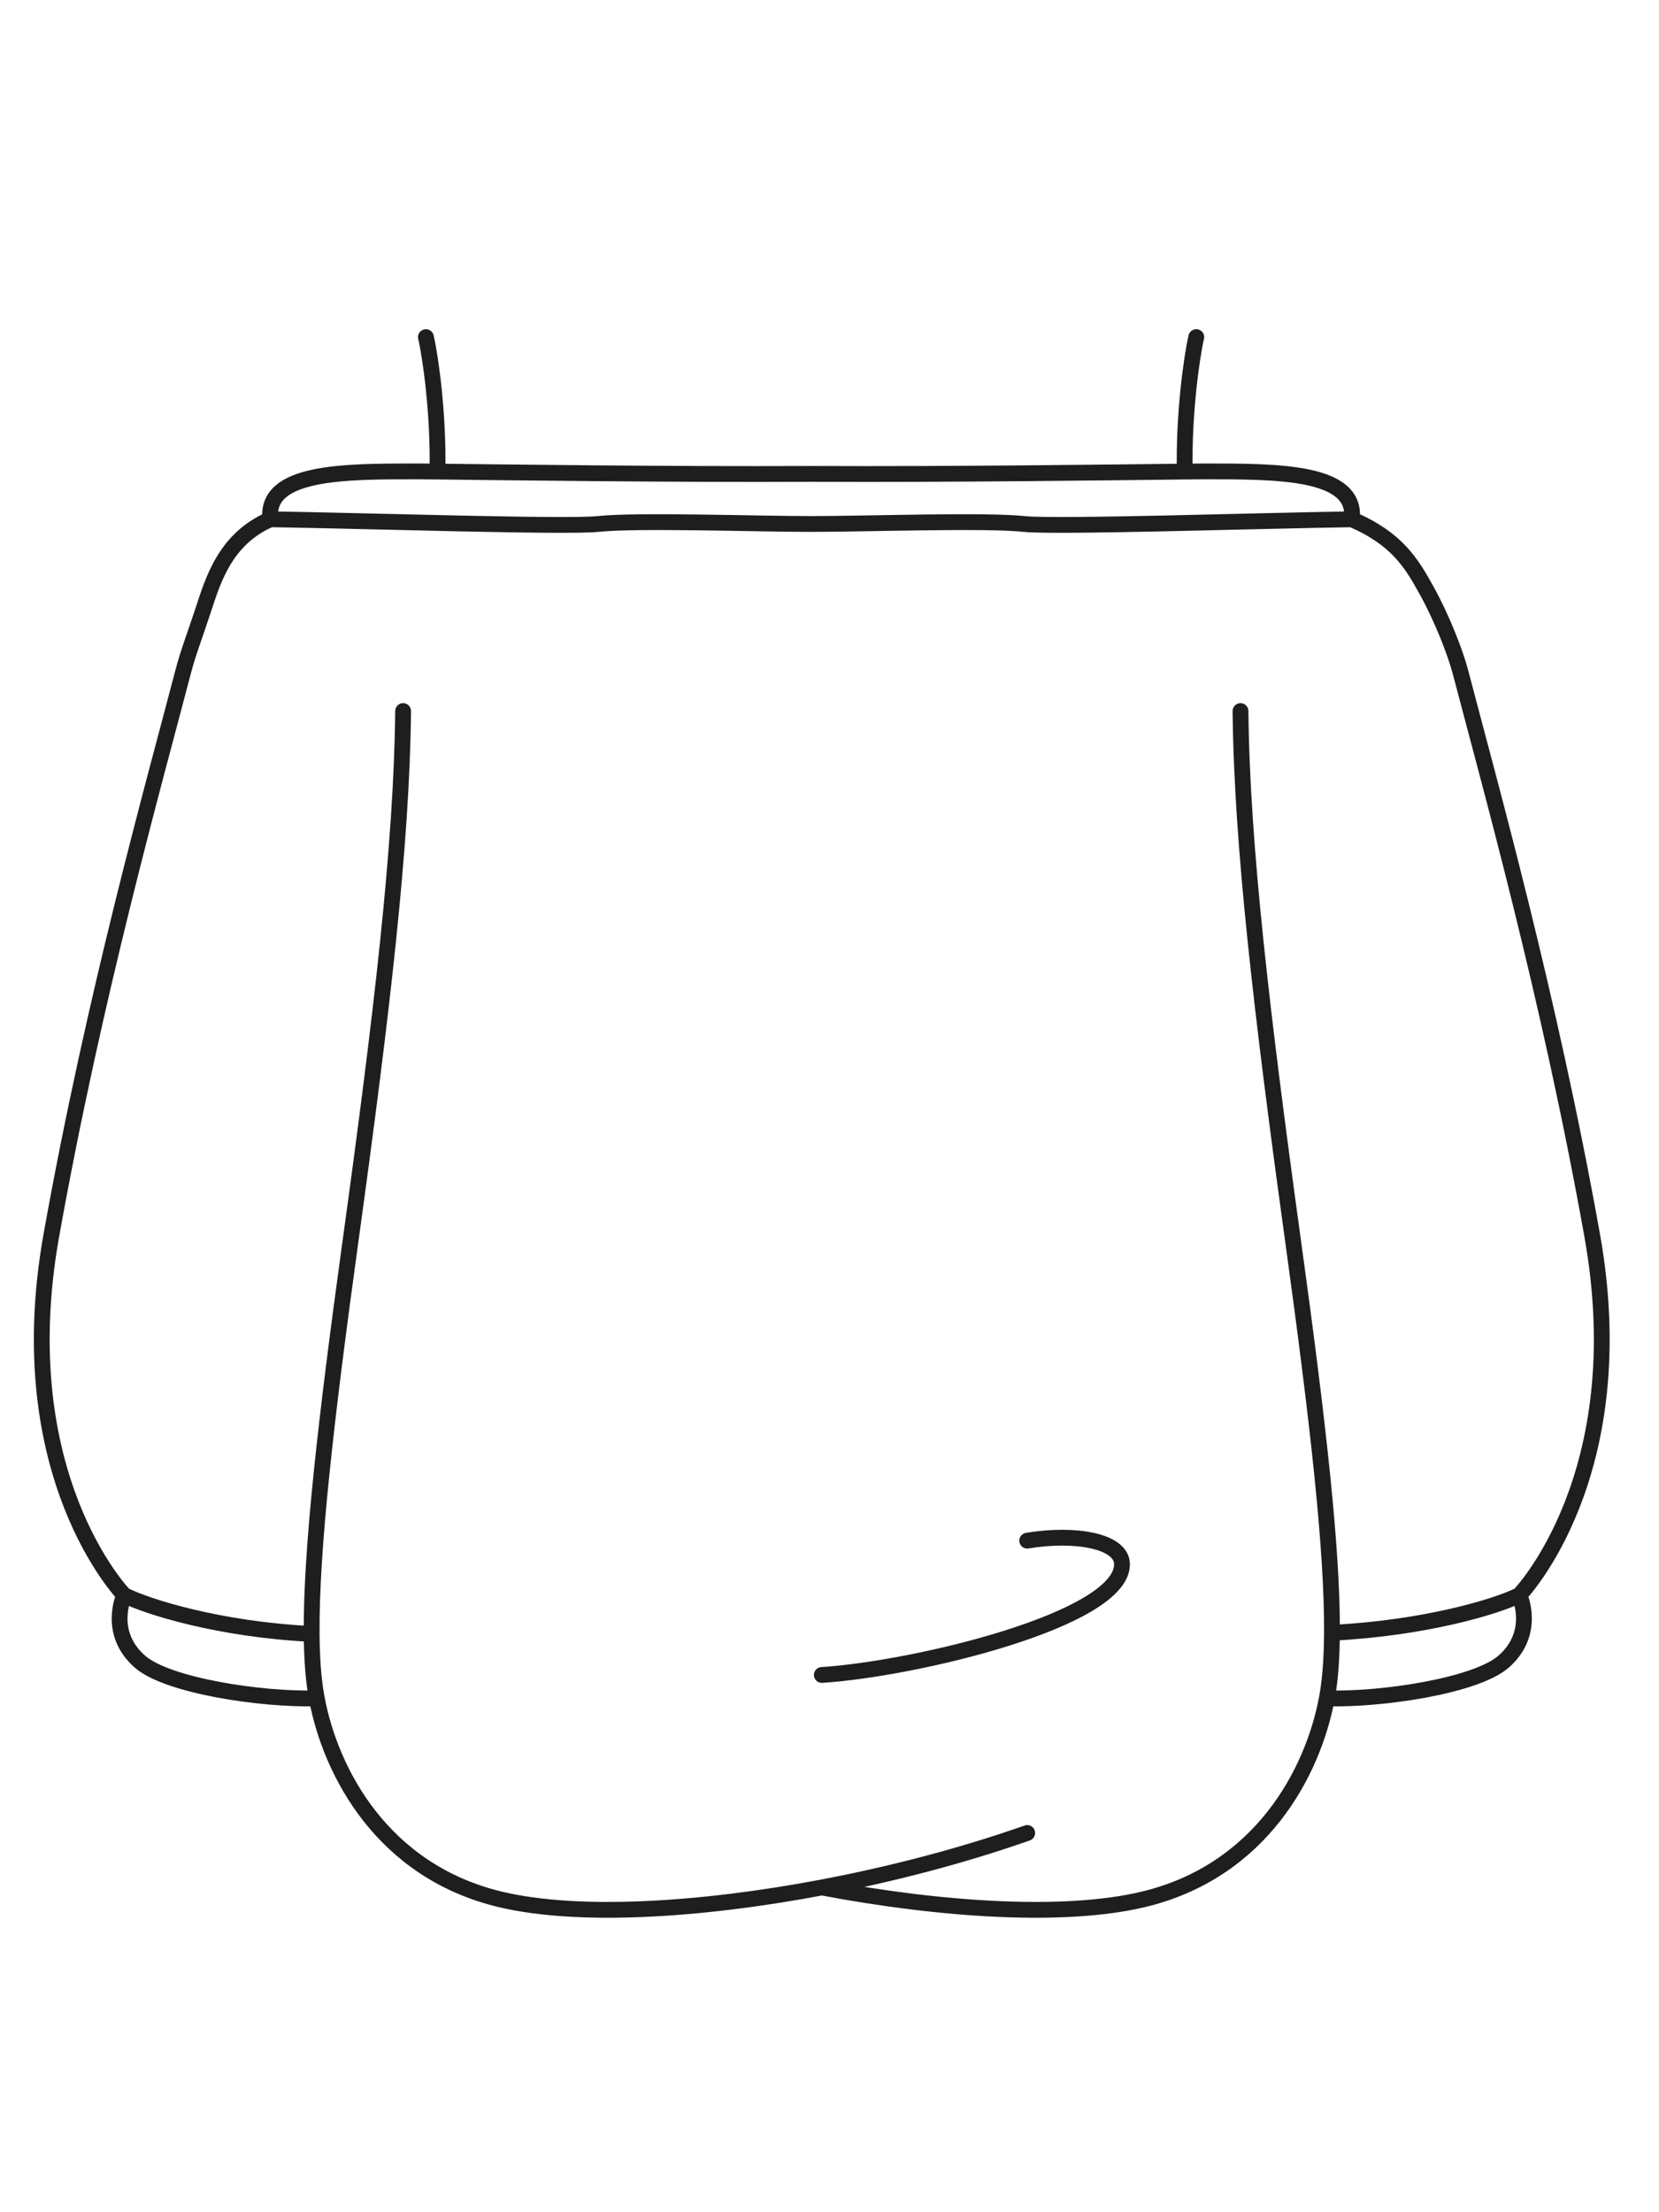 <svg width="63" height="84" viewBox="0 0 63 84" fill="none" xmlns="http://www.w3.org/2000/svg">
<path d="M15.308 27C15.257 32.082 14.503 38.487 13.302 47.187C12.371 53.938 11.811 58.861 11.835 62.043M47.108 27C47.159 32.082 47.913 38.487 49.113 47.187C50.04 53.906 50.6 58.815 50.581 61.998M31.208 71.669C35.875 72.552 40.465 72.814 43.375 72.131C47.888 71.072 49.862 67.29 50.387 64.487M31.208 71.669C26.541 72.552 21.951 72.814 19.04 72.131C14.528 71.072 12.554 67.29 12.03 64.487M31.208 71.669C33.883 71.163 36.584 70.453 39.008 69.6M31.208 63.6C34.742 63.375 42.608 61.5 42.608 59.4C42.608 58.5 40.808 58.2 39.008 58.5M4.717 60.568C4.717 60.568 0.315 56.047 1.95 46.905C3.585 37.763 5.88 29.628 6.947 25.538C7.152 24.753 7.355 24.266 7.719 23.159C8.084 22.052 8.546 20.46 10.267 19.718M4.717 60.568C4.717 60.568 4.052 61.99 5.315 63.095C6.365 64.013 9.96 64.551 12.03 64.487M4.717 60.568C5.572 61.001 8.301 61.87 11.835 62.043M57.696 60.568C57.696 60.568 62.097 56.047 60.462 46.905C58.827 37.763 56.533 29.628 55.466 25.538C55.261 24.753 54.743 23.44 54.17 22.41C53.598 21.379 53.056 20.46 51.336 19.718M57.696 60.568C57.696 60.568 58.361 61.99 57.097 63.095C56.049 64.012 52.457 64.551 50.387 64.487M57.696 60.568C56.842 61.001 54.109 61.824 50.581 61.998M10.267 19.718C10.059 17.899 13.04 17.899 15.825 17.899C15.95 17.899 16.222 17.902 16.613 17.906M10.267 19.718C13.823 19.771 21.51 20.023 22.709 19.896C24.207 19.738 28.678 19.896 30.805 19.896C32.933 19.896 37.396 19.738 38.894 19.896C40.093 20.023 47.78 19.771 51.336 19.718M16.174 12.8C16.339 13.503 16.657 15.671 16.613 17.906M16.613 17.906C18.93 17.932 25.456 18.02 30.798 17.994C36.139 18.02 42.672 17.932 44.99 17.906M51.336 19.718C51.544 17.899 48.562 17.899 45.778 17.899C45.652 17.899 45.381 17.902 44.99 17.906M45.428 12.8C45.264 13.503 44.946 15.671 44.99 17.906M11.835 62.043C11.842 62.961 11.898 63.734 12.008 64.364C12.015 64.405 12.022 64.446 12.03 64.487M50.581 61.998C50.575 62.936 50.52 63.724 50.408 64.364C50.401 64.405 50.395 64.446 50.387 64.487" stroke="#1E1E1E" stroke-width="0.6" stroke-linecap="round"/>
</svg>
